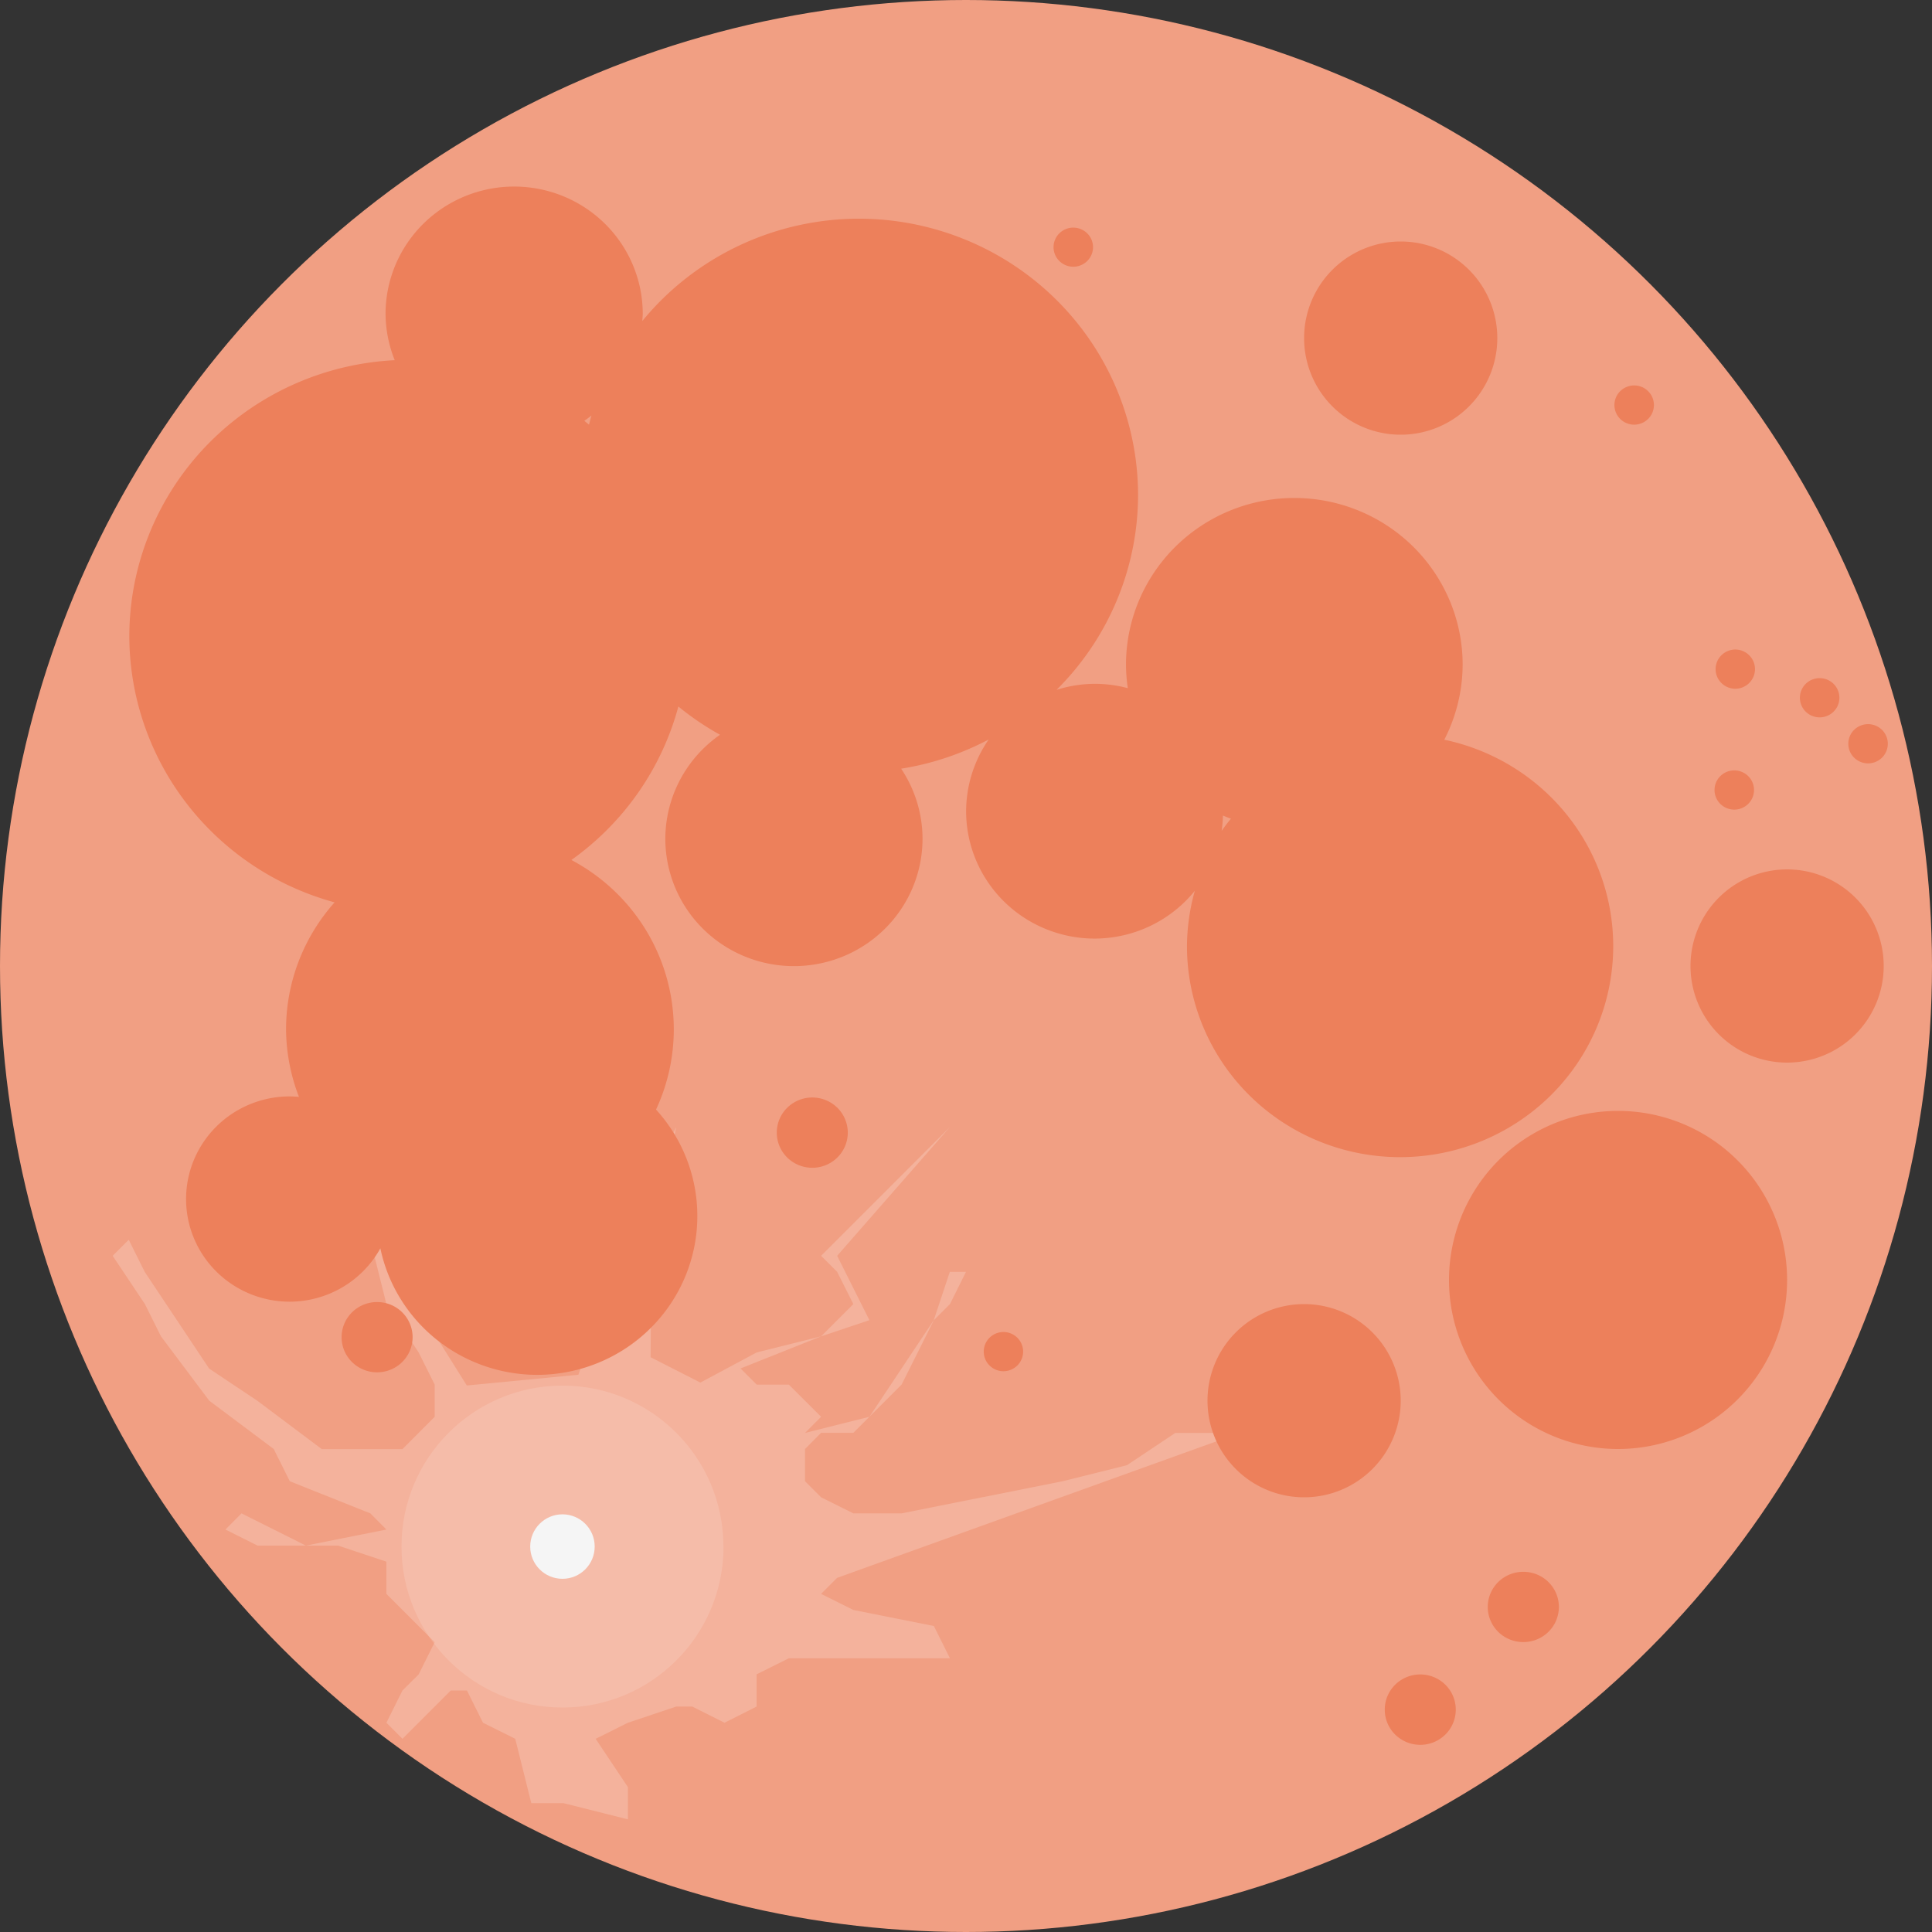 <svg xmlns="http://www.w3.org/2000/svg" width="16" height="16" version="1.1">
 <rect width="100%" height="100%" fill="#333333" stroke="none"/>
 <circle style="fill:#f19f83" cx="8" cy="8" r="8"/>
 <path style="opacity:0.2;fill:#ffffff" d="M 5.217,10.154 5.6,9.333 5.396,10.346 5.388,11.24 5.8,11.45 6.267,11.2 6.8,11.067 7.067,10.8 6.933,10.533 6.8,10.4 7.867,9.333 H 8.133 7.867 L 6.933,10.4 7.2,10.933 6.8,11.067 6.133,11.333 6.267,11.467 H 6.533 L 6.8,11.733 6.667,11.867 7.2,11.733 l 0.533,-0.8 0.133,-0.4 H 8.133 8 L 7.867,10.8 l -0.133,0.133 -0.267,0.533 -0.4,0.4 H 6.8 L 6.667,12 v 0.267 L 6.8,12.4 7.067,12.533 h 0.4 L 8.8,12.267 l 0.533,-0.133 0.4,-0.267 H 10.267 L 6.933,13.067 6.8,13.2 l 0.267,0.133 0.667,0.133 0.133,0.267 H 6.533 l -0.267,0.133 v 0.267 L 6,14.267 5.733,14.133 H 5.6 L 5.2,14.267 4.933,14.4 5.2,14.8 v 0.267 L 4.667,14.933 H 4.4 L 4.267,14.4 4,14.267 3.867,14 H 3.733 l -0.4,0.4 L 3.2,14.267 3.333,14 3.467,13.867 3.6,13.6 3.2,13.2 V 12.933 L 2.8,12.8 H 2.133 L 1.867,12.667 2,12.533 2.533,12.8 3.2,12.667 3.067,12.533 2.4,12.267 2.267,12 1.733,11.6 l -0.4,-0.533 L 1.2,10.8 0.933,10.4 l 0.133,-0.133 0.133,0.267 0.533,0.8 0.4,0.267 0.533,0.4 H 3.333 L 3.6,11.733 V 11.467 L 3.467,11.2 3.2,10.8 3.067,10.267 2.971,9.662 2.812,8.592 3.029,9.825 l 0.29,0.777 0.547,0.872 0.924,-0.089 z m 0,0"/>
 <path style="opacity:0.13;fill:#ffffff" d="m 5.992,12.808 c 0,0.736 -0.597,1.333 -1.333,1.333 C 3.922,14.142 3.325,13.545 3.325,12.808 3.325,12.072 3.922,11.475 4.658,11.475 c 0.736,0 1.333,0.597 1.333,1.333 z m 0,0"/>
 <path fill="#f5f5f5" d="m 4.925,12.808 c 0,0.147 -0.119,0.267 -0.267,0.267 -0.147,0 -0.267,-0.119 -0.267,-0.267 0,-0.147 0.119,-0.267 0.267,-0.267 0.147,0 0.267,0.119 0.267,0.267 z m 0,0"/>
 <path style="fill:#ed805b" d="M 4.259,1.545 A 1.065,1.055 0 0 0 3.193,2.6 1.065,1.055 0 0 0 3.269,2.983 2.314,2.291 0 0 0 1.071,5.266 2.314,2.291 0 0 0 2.771,7.473 1.606,1.59 0 0 0 2.369,8.524 1.606,1.59 0 0 0 2.476,9.084 0.858,0.85 0 0 0 2.4,9.08 0.858,0.85 0 0 0 1.541,9.93 0.858,0.85 0 0 0 2.4,10.78 0.858,0.85 0 0 0 3.15,10.338 1.328,1.315 0 0 0 4.447,11.386 1.328,1.315 0 0 0 5.775,10.071 1.328,1.315 0 0 0 5.433,9.189 1.606,1.59 0 0 0 5.58,8.524 1.606,1.59 0 0 0 4.732,7.122 2.314,2.291 0 0 0 5.618,5.851 2.314,2.291 0 0 0 5.963,6.085 1.065,1.055 0 0 0 5.51,6.946 1.065,1.055 0 0 0 6.575,8.001 1.065,1.055 0 0 0 7.64,6.946 1.065,1.055 0 0 0 7.463,6.366 2.314,2.291 0 0 0 8.188,6.124 1.065,1.055 0 0 0 8.001,6.719 1.065,1.055 0 0 0 9.066,7.773 1.065,1.055 0 0 0 9.895,7.377 1.765,1.748 0 0 0 9.83,7.835 1.765,1.748 0 0 0 11.595,9.583 1.765,1.748 0 0 0 13.36,7.835 1.765,1.748 0 0 0 11.961,6.126 1.394,1.381 0 0 0 12.113,5.505 1.394,1.381 0 0 0 10.72,4.124 1.394,1.381 0 0 0 9.325,5.505 1.394,1.381 0 0 0 9.34,5.699 1.065,1.055 0 0 0 9.066,5.663 1.065,1.055 0 0 0 8.75,5.713 2.314,2.291 0 0 0 9.425,4.102 2.314,2.291 0 0 0 7.111,1.811 2.314,2.291 0 0 0 5.319,2.659 1.065,1.055 0 0 0 5.323,2.6 1.065,1.055 0 0 0 4.259,1.545 Z M 8.888,1.885 A 0.164,0.162 0 0 0 8.725,2.048 0.164,0.162 0 0 0 8.888,2.209 0.164,0.162 0 0 0 9.052,2.048 0.164,0.162 0 0 0 8.888,1.885 Z M 11.6,2 A 0.8,0.8 0 0 0 10.8,2.8 0.8,0.8 0 0 0 11.6,3.6 0.8,0.8 0 0 0 12.4,2.8 0.8,0.8 0 0 0 11.6,2 Z m 1.934,1.192 a 0.164,0.162 0 0 0 -0.164,0.163 0.164,0.162 0 0 0 0.164,0.162 0.164,0.162 0 0 0 0.163,-0.162 0.164,0.162 0 0 0 -0.163,-0.163 z M 4.898,3.441 a 2.314,2.291 0 0 0 -0.02,0.076 2.314,2.291 0 0 0 -0.039,-0.032 1.065,1.055 0 0 0 0.059,-0.044 z m 9.473,1.938 a 0.164,0.162 0 0 0 -0.163,0.162 0.164,0.162 0 0 0 0.163,0.163 0.164,0.162 0 0 0 0.163,-0.163 0.164,0.162 0 0 0 -0.163,-0.162 z m 0.698,0.237 a 0.164,0.162 0 0 0 -0.163,0.163 0.164,0.162 0 0 0 0.163,0.162 0.164,0.162 0 0 0 0.164,-0.162 0.164,0.162 0 0 0 -0.164,-0.163 z m 0.401,0.381 a 0.164,0.162 0 0 0 -0.163,0.162 0.164,0.162 0 0 0 0.163,0.163 0.164,0.162 0 0 0 0.164,-0.163 0.164,0.162 0 0 0 -0.164,-0.162 z m -1.108,0.383 a 0.164,0.162 0 0 0 -0.163,0.162 0.164,0.162 0 0 0 0.163,0.163 0.164,0.162 0 0 0 0.164,-0.163 0.164,0.162 0 0 0 -0.164,-0.162 z m -4.234,0.374 a 1.394,1.381 0 0 0 0.066,0.026 1.765,1.748 0 0 0 -0.077,0.101 1.065,1.055 0 0 0 0.011,-0.127 z M 14.8,7.2 A 0.8,0.8 0 0 0 14,8 0.8,0.8 0 0 0 14.8,8.8 0.8,0.8 0 0 0 15.6,8 0.8,0.8 0 0 0 14.8,7.2 Z M 6.727,9.089 a 0.294,0.291 0 0 0 -0.294,0.291 0.294,0.291 0 0 0 0.294,0.291 0.294,0.291 0 0 0 0.294,-0.291 0.294,0.291 0 0 0 -0.294,-0.291 z M 13.4,9.2 A 1.4,1.4 0 0 0 12,10.6 1.4,1.4 0 0 0 13.4,12 1.4,1.4 0 0 0 14.8,10.6 1.4,1.4 0 0 0 13.4,9.2 Z M 3.123,10.783 a 0.294,0.291 0 0 0 -0.294,0.291 0.294,0.291 0 0 0 0.294,0.291 0.294,0.291 0 0 0 0.294,-0.291 0.294,0.291 0 0 0 -0.294,-0.291 z M 10.8,10.8 a 0.8,0.8 0 0 0 -0.8,0.8 0.8,0.8 0 0 0 0.8,0.8 0.8,0.8 0 0 0 0.8,-0.8 0.8,0.8 0 0 0 -0.8,-0.8 z m -2.49,0.231 a 0.164,0.162 0 0 0 -0.163,0.162 0.164,0.162 0 0 0 0.163,0.163 0.164,0.162 0 0 0 0.163,-0.163 0.164,0.162 0 0 0 -0.163,-0.162 z m 4.305,1.986 a 0.294,0.291 0 0 0 -0.294,0.291 0.294,0.291 0 0 0 0.294,0.291 0.294,0.291 0 0 0 0.295,-0.291 0.294,0.291 0 0 0 -0.295,-0.291 z m -0.852,0.85 A 0.294,0.291 0 0 0 11.468,14.159 0.294,0.291 0 0 0 11.762,14.45 0.294,0.291 0 0 0 12.056,14.159 0.294,0.291 0 0 0 11.762,13.867 Z"/>
</svg>
